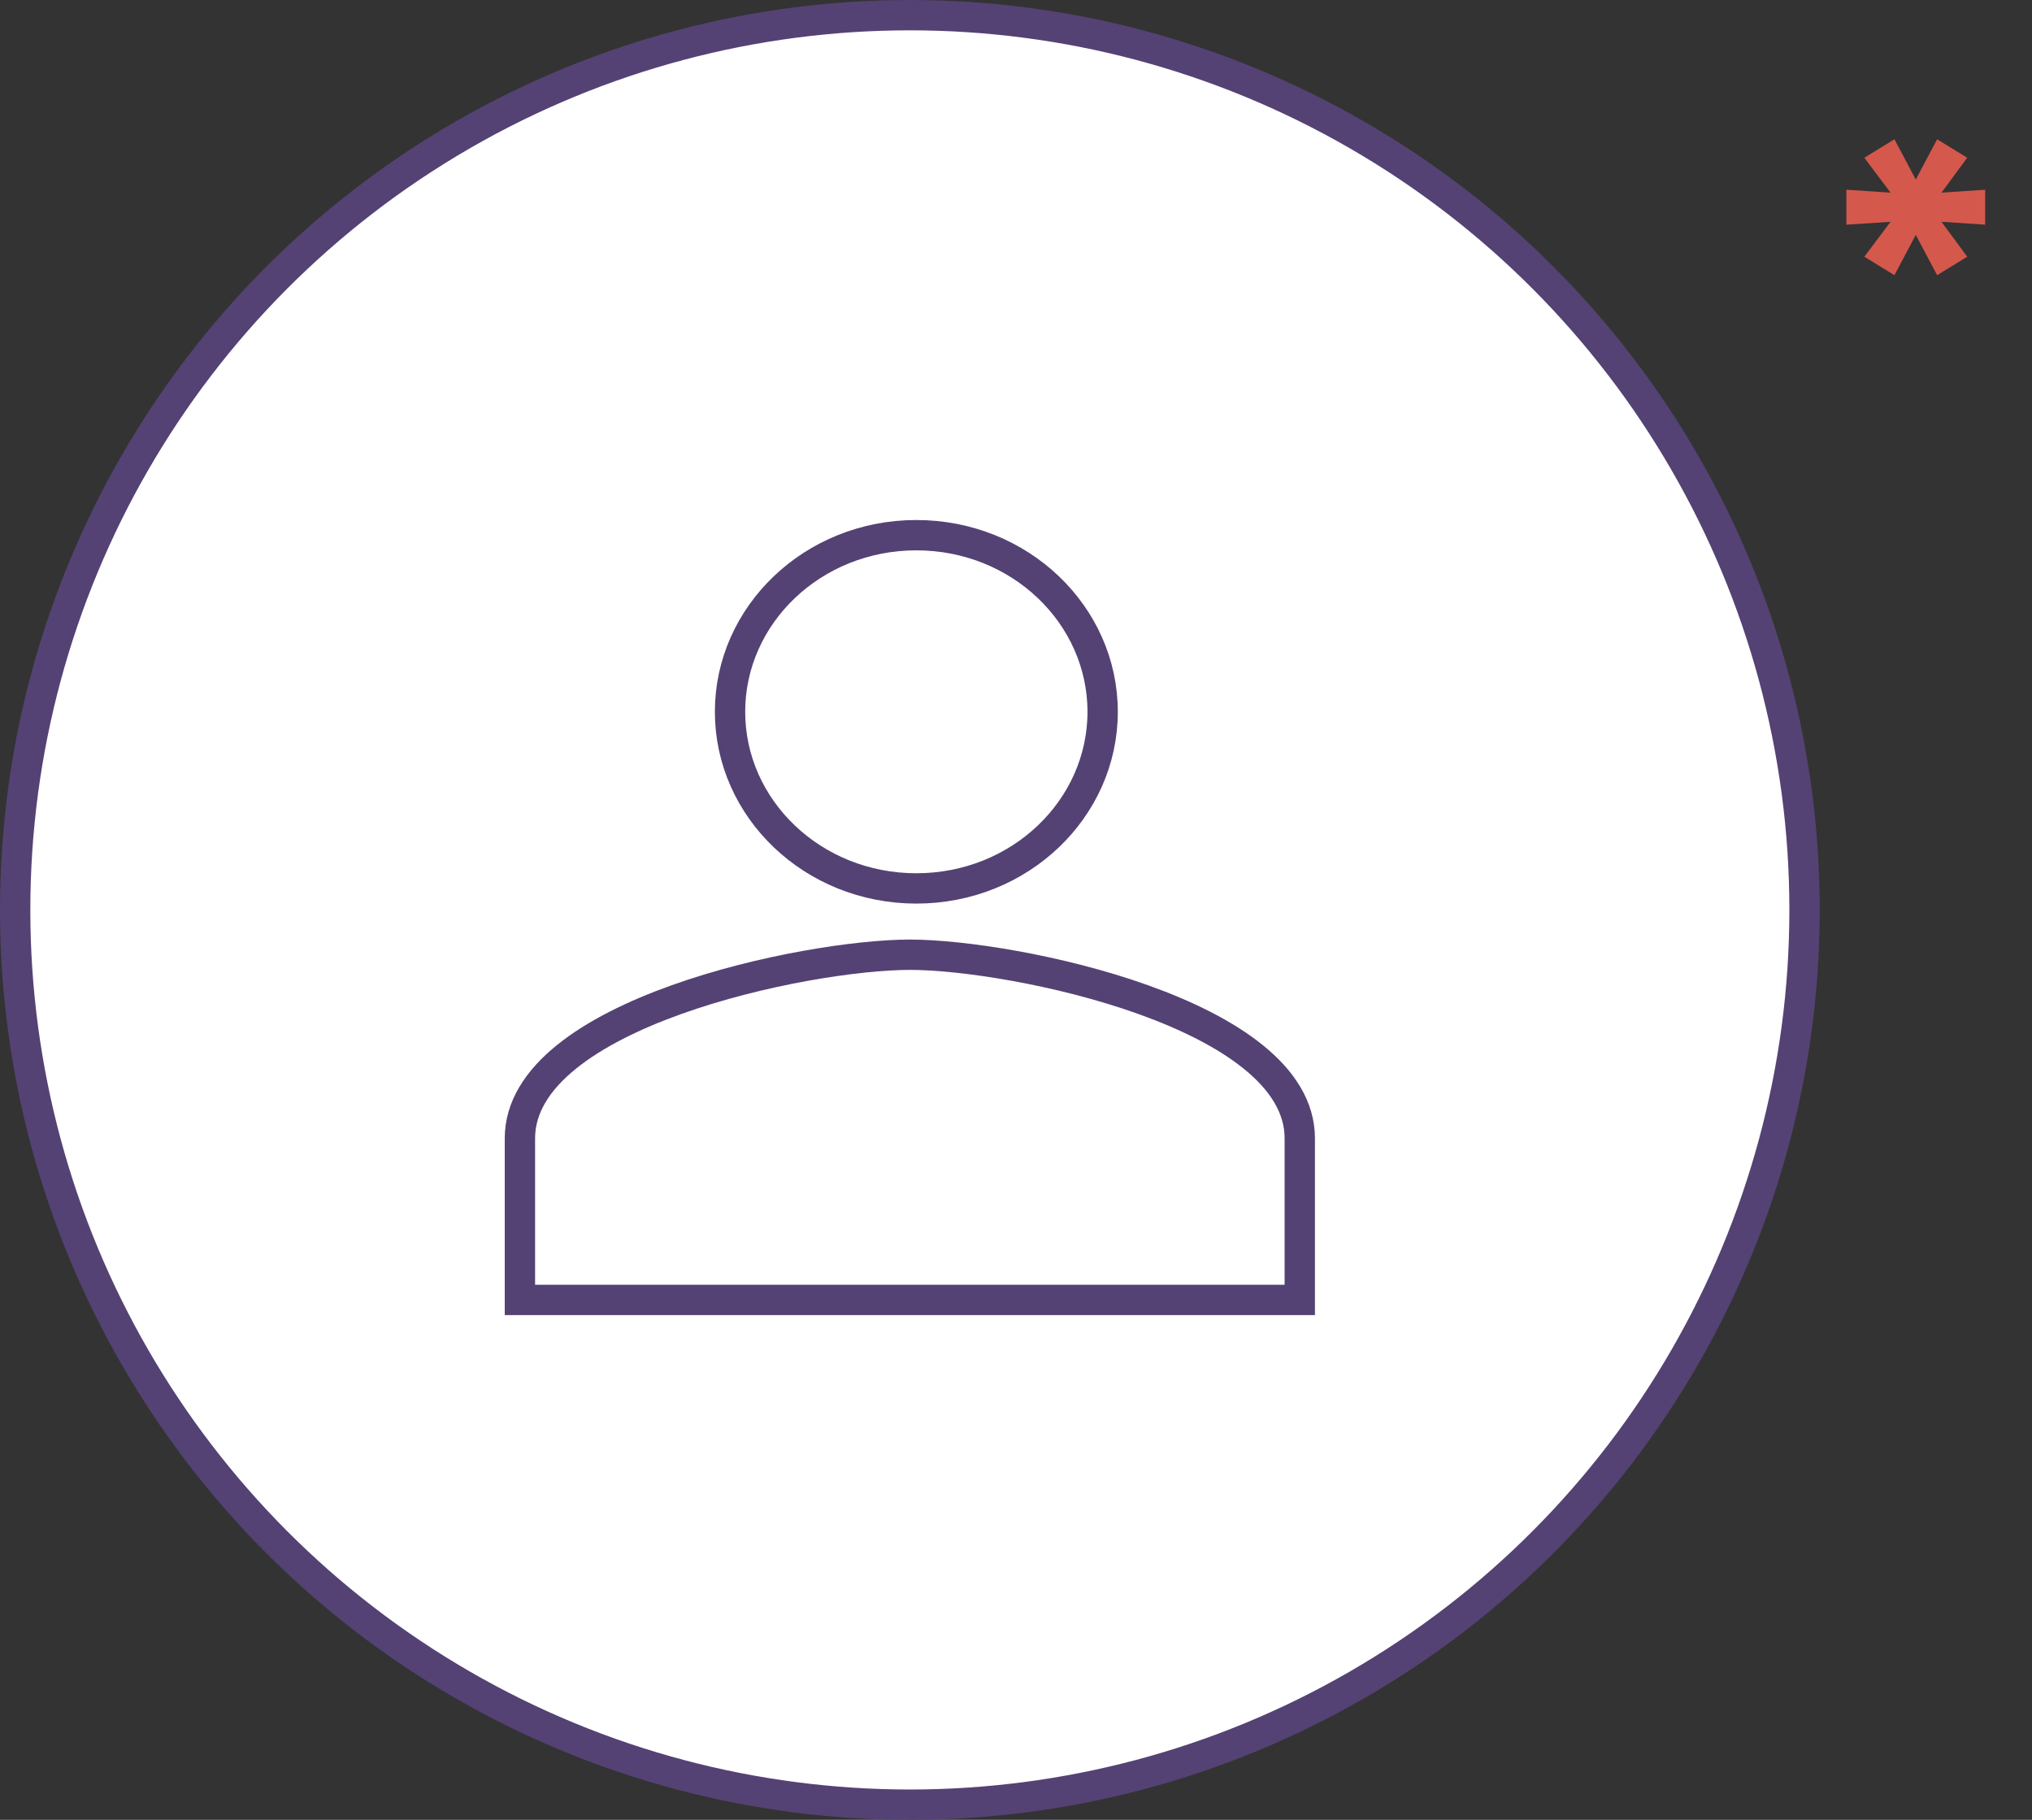 <svg width="67" height="60" viewBox="0 0 67 60" fill="none" xmlns="http://www.w3.org/2000/svg">
<rect x="0" y="0" width="67" height="60" fill="#333333" stroke="none"/>
<circle cx="30" cy="30" r="29.5" fill="white" stroke="#544274"/>
<path d="M42.857 42.858H17.143V37.531C17.143 33.414 26.604 31.477 30 31.477C33.396 31.477 42.857 33.414 42.857 37.531V42.858Z" fill="white" stroke="#544274"/>
<path d="M36.357 23.468C36.357 26.661 33.63 29.291 30.214 29.291C26.798 29.291 24.071 26.661 24.071 23.468C24.071 20.275 26.798 17.645 30.214 17.645C33.63 17.645 36.357 20.275 36.357 23.468Z" fill="white" stroke="#544274"/>
<path d="M65.456 6.256V7.408L64.016 7.312L64.864 8.464L63.872 9.072L63.168 7.744L62.464 9.072L61.472 8.464L62.336 7.312L60.88 7.408V6.256L62.336 6.352L61.472 5.2L62.464 4.592L63.168 5.92L63.872 4.592L64.864 5.2L64.016 6.352L65.456 6.256Z" fill="#D5584D"/>
</svg>

